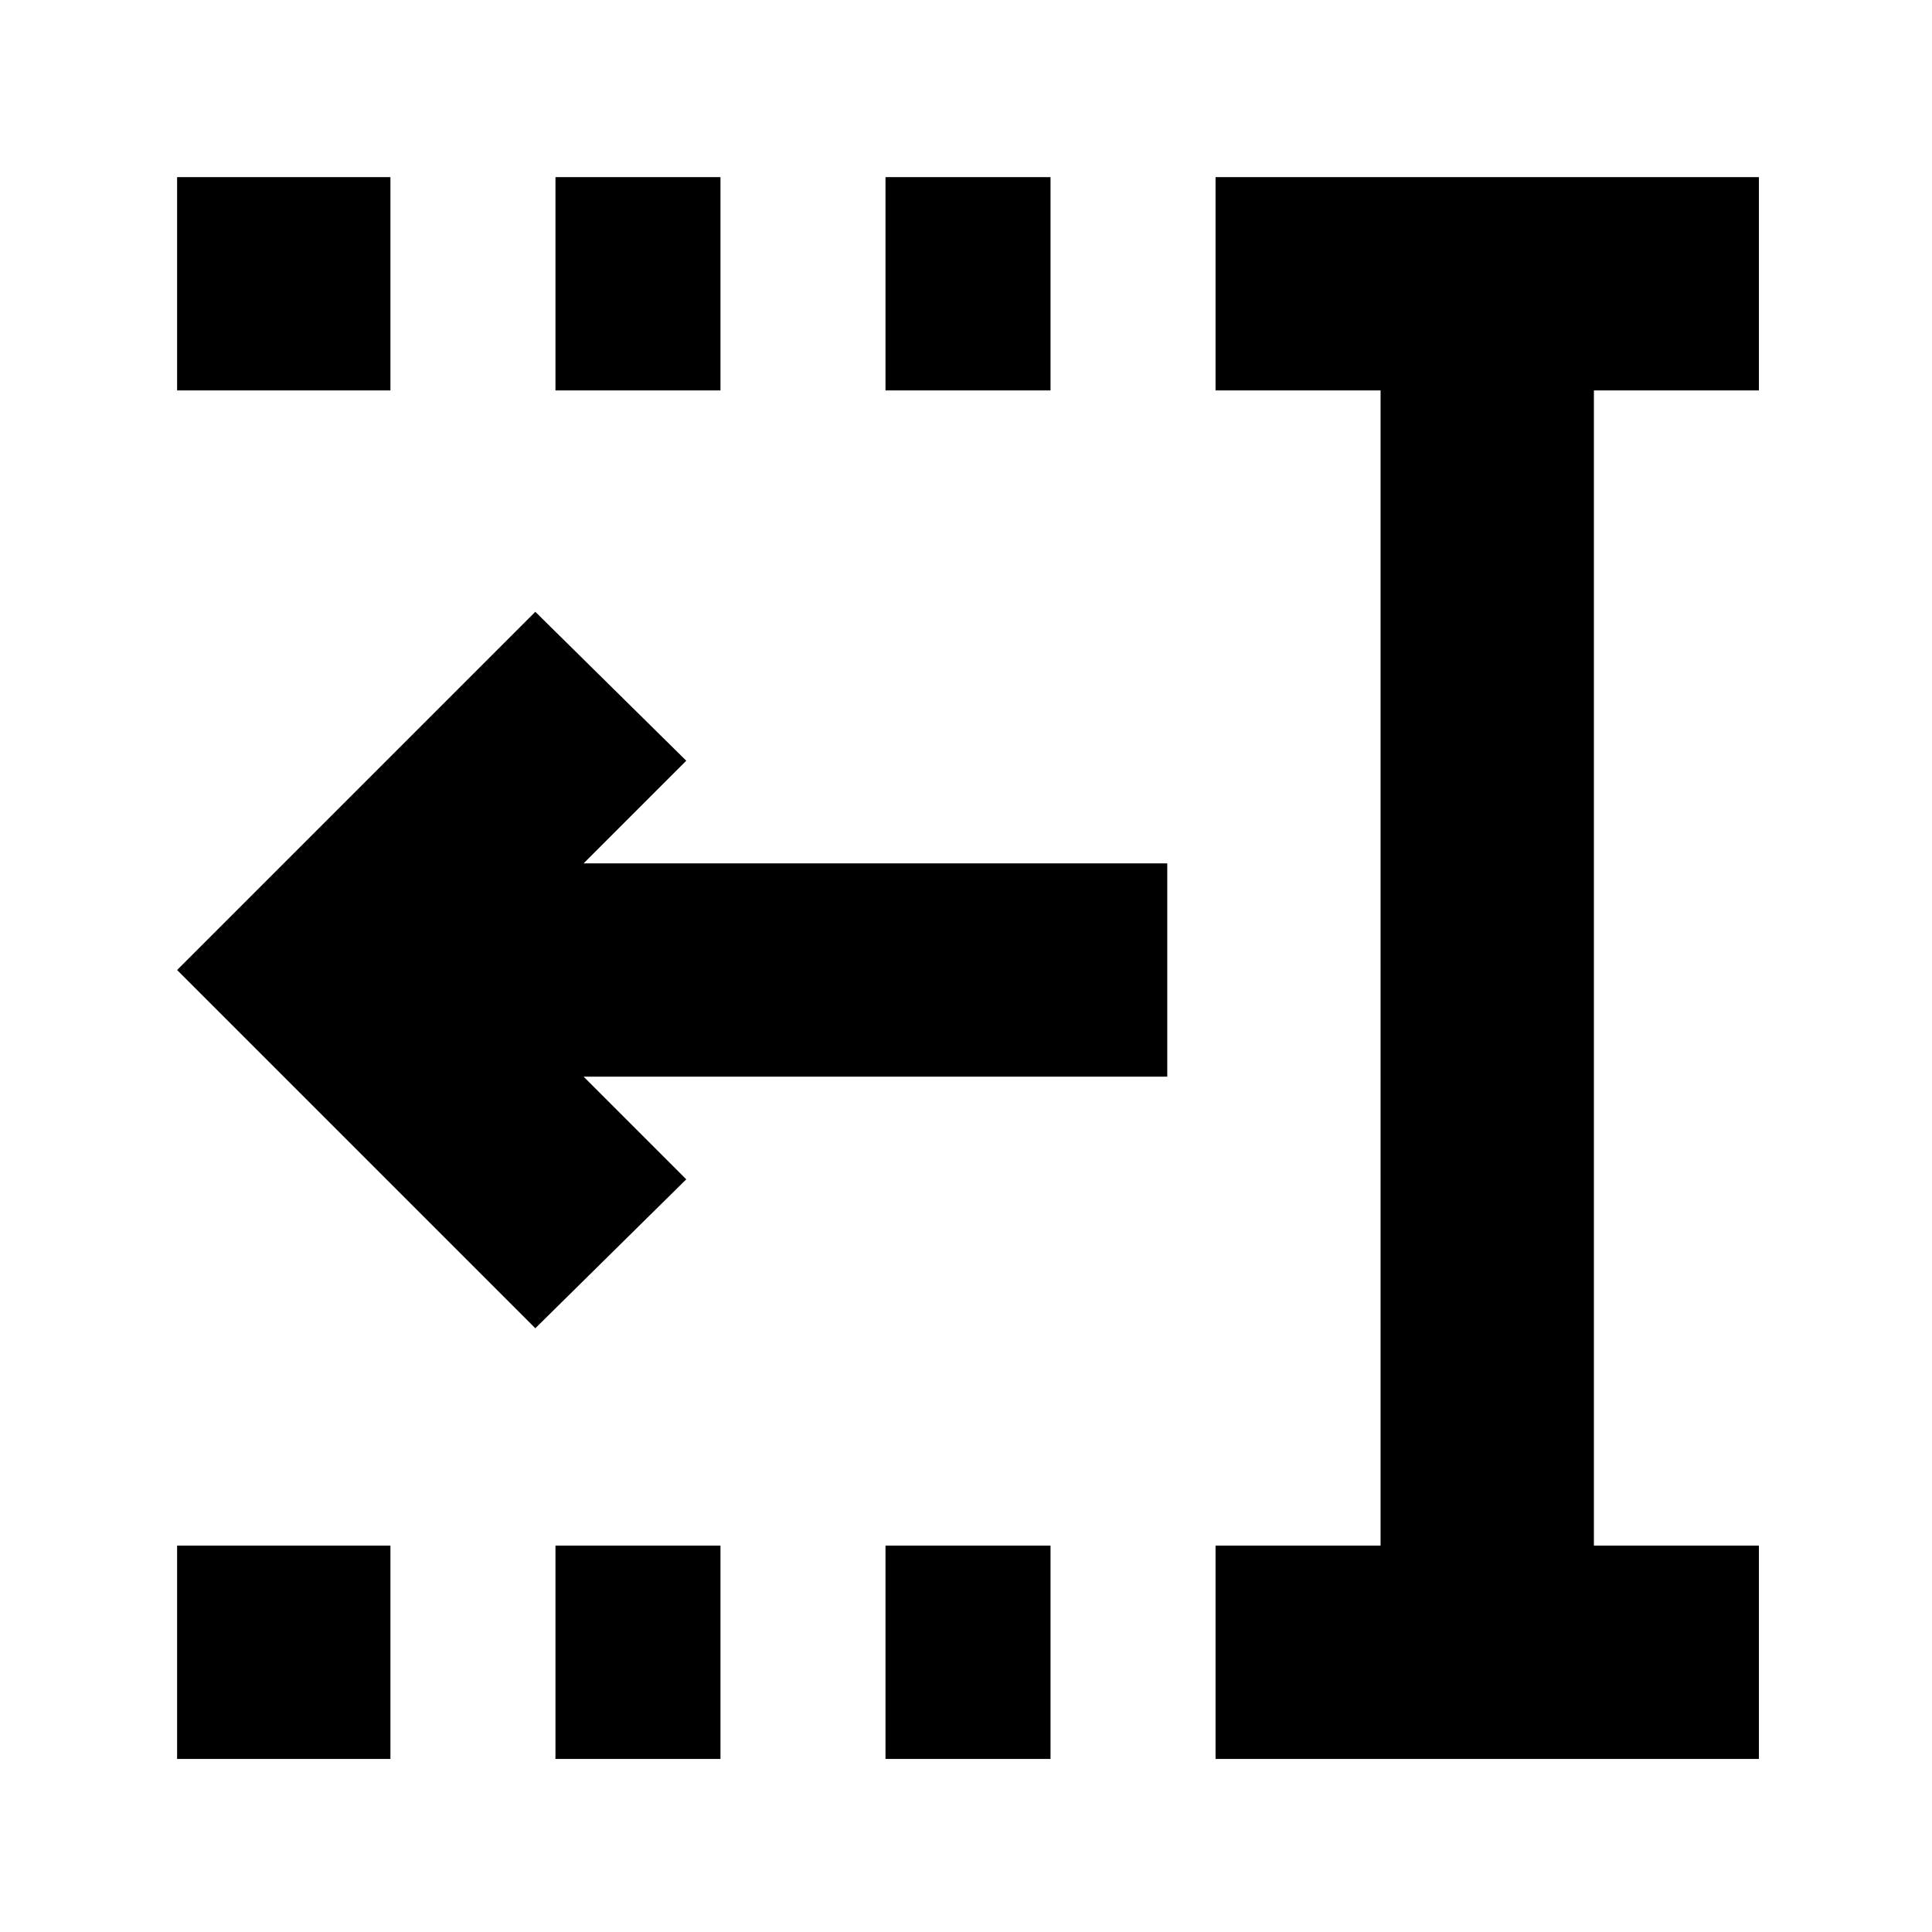 <svg xmlns="http://www.w3.org/2000/svg" height="24" viewBox="0 96 960 960" width="24"><path d="M440 290V184h82v106h-82Zm0 680V864h82v106h-82ZM276 290V184h82v106h-82Zm0 680V864h82v106h-82ZM88 290V184h106v106H88Zm0 680V864h106v106H88Zm516 0V864h82V290h-82V184h270v106h-82v574h82v106H604ZM266 756 88 578l178-178 75 74-51 51h290v106H290l51 51-75 74Z"/></svg>
